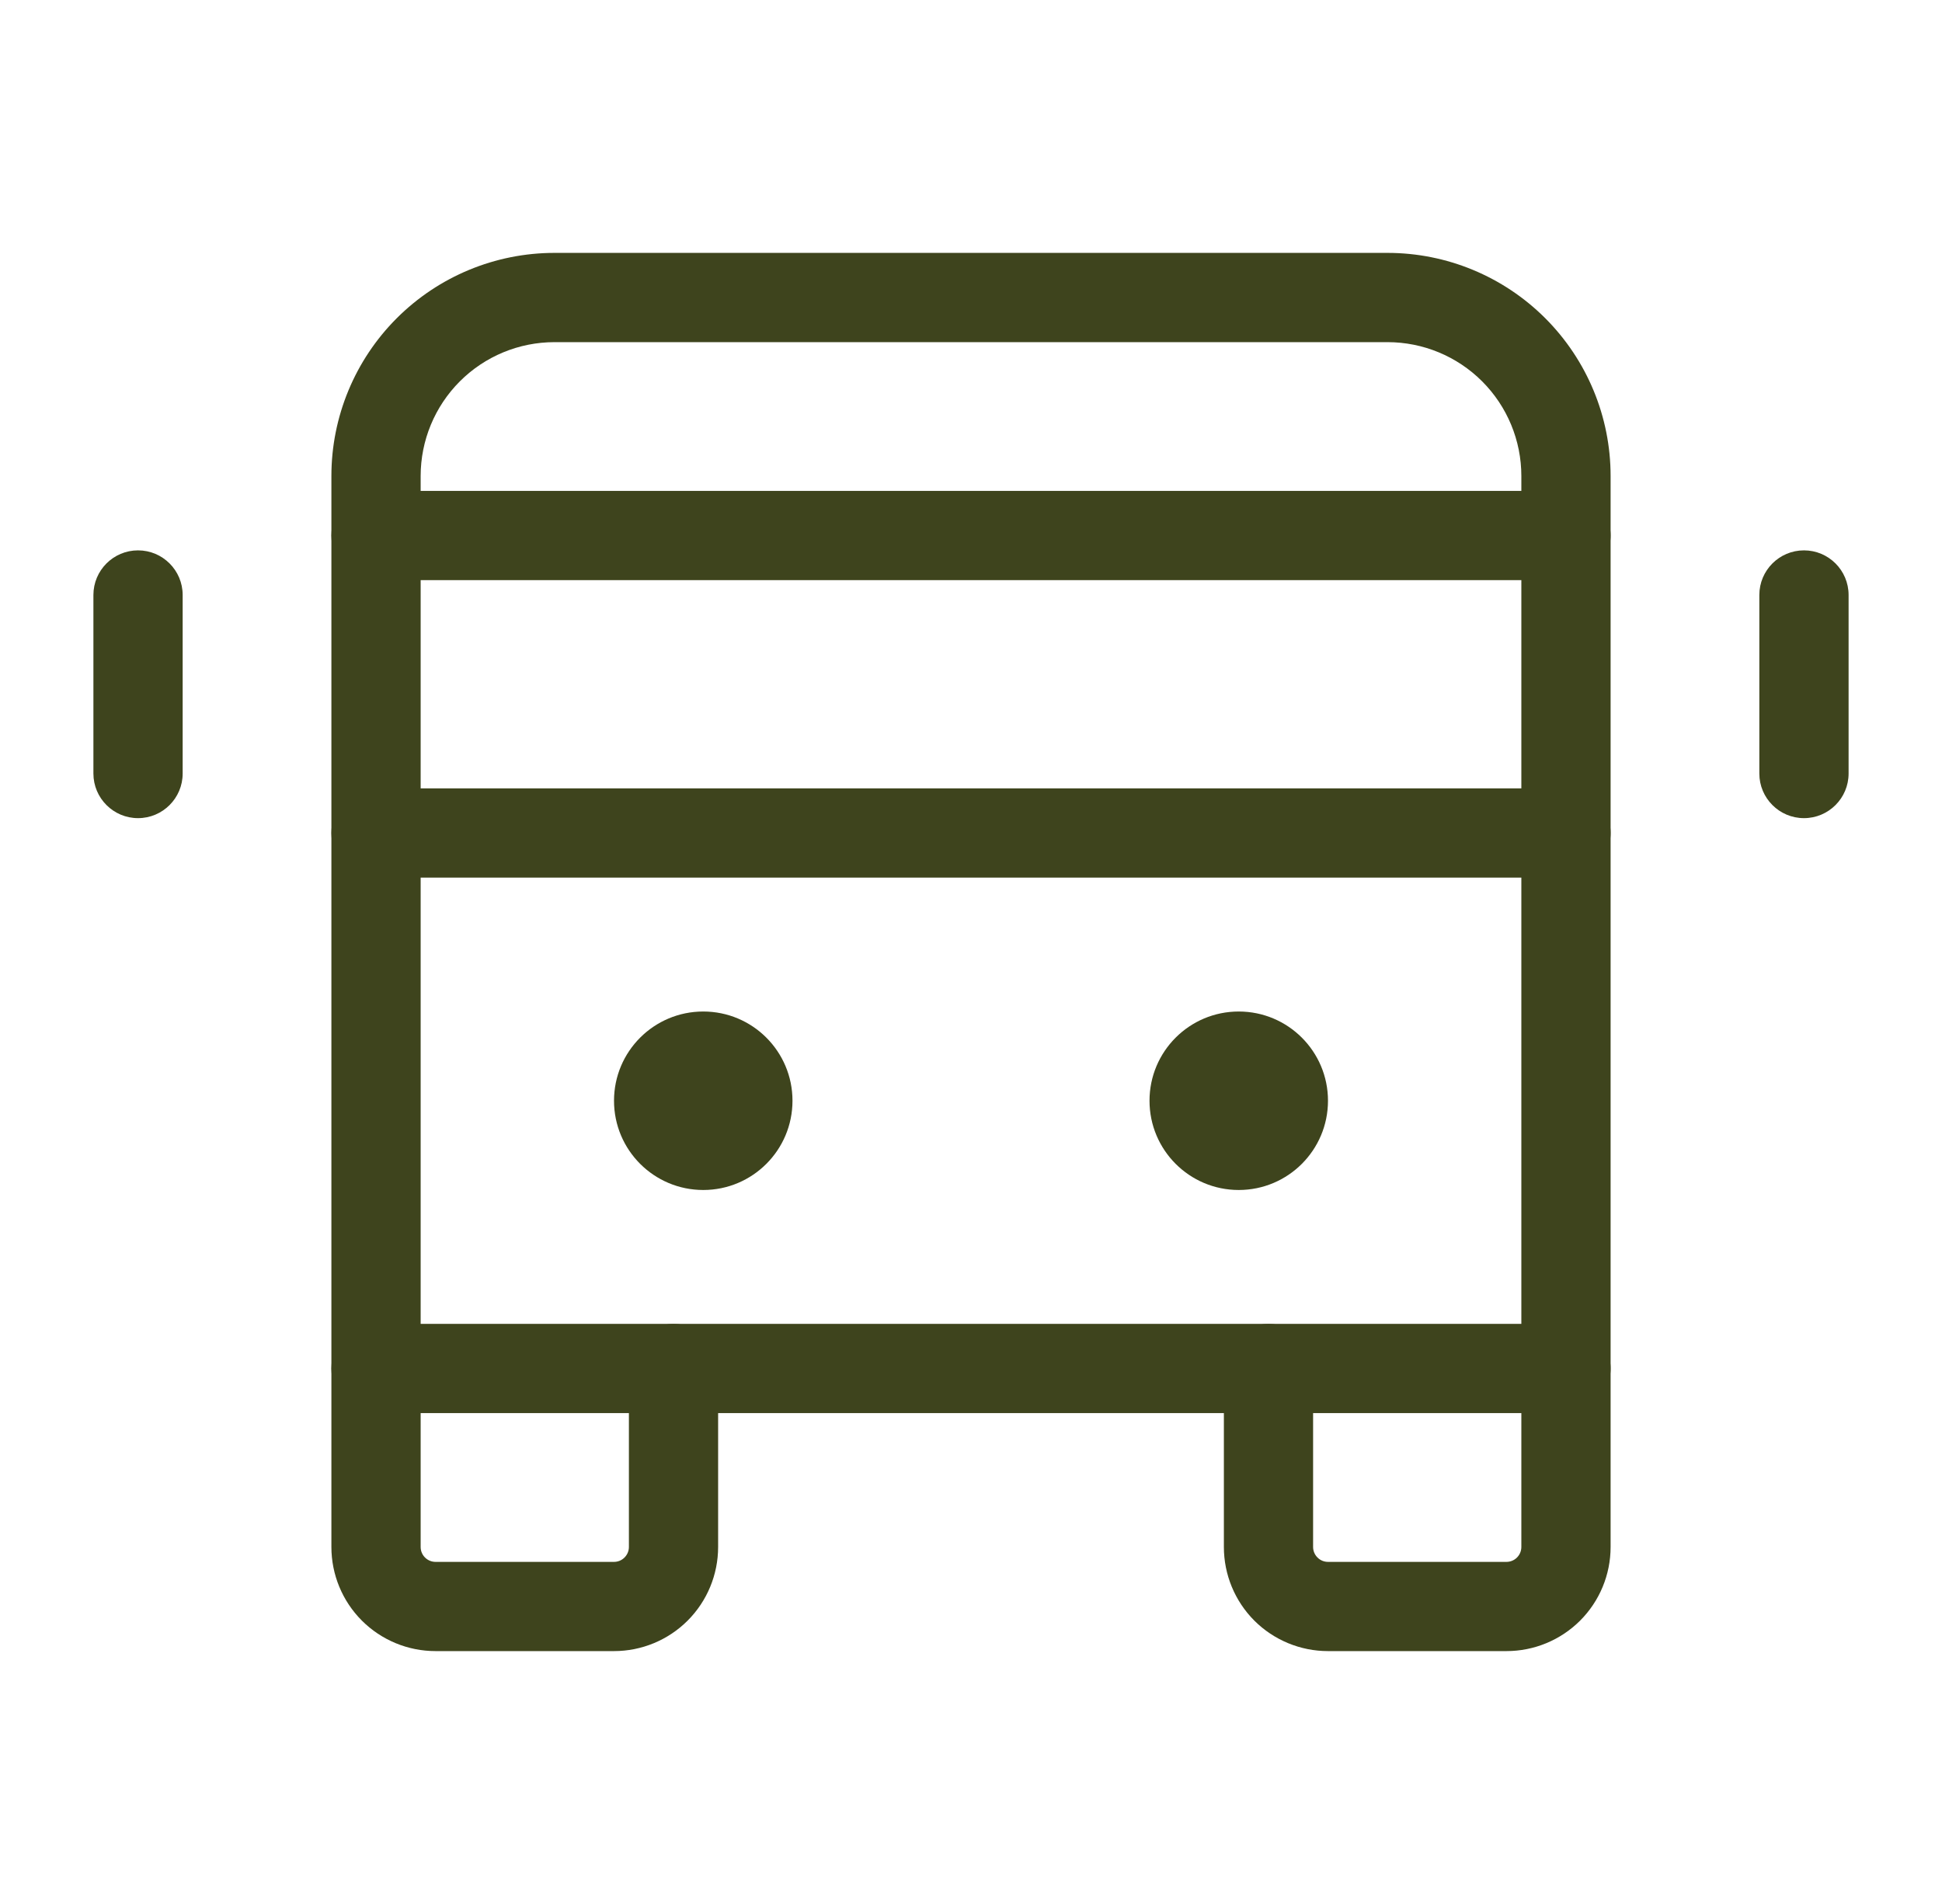 <svg width="51" height="50" viewBox="0 0 51 50" fill="none" xmlns="http://www.w3.org/2000/svg">
<path fill-rule="evenodd" clip-rule="evenodd" d="M8.703 14.063C8.703 13.415 9.228 12.891 9.875 12.891H41.125C41.772 12.891 42.297 13.415 42.297 14.063C42.297 14.71 41.772 15.235 41.125 15.235H9.875C9.228 15.235 8.703 14.71 8.703 14.063Z" fill="#3E441D"/>
<path fill-rule="evenodd" clip-rule="evenodd" d="M8.703 21.875C8.703 21.228 9.228 20.703 9.875 20.703H41.125C41.772 20.703 42.297 21.228 42.297 21.875C42.297 22.522 41.772 23.047 41.125 23.047H9.875C9.228 23.047 8.703 22.522 8.703 21.875Z" fill="#3E441D"/>
<path fill-rule="evenodd" clip-rule="evenodd" d="M14.562 8.985C13.63 8.985 12.736 9.355 12.077 10.014C11.417 10.674 11.047 11.568 11.047 12.5V34.766H39.953V12.5C39.953 11.568 39.583 10.674 38.923 10.014C38.264 9.355 37.37 8.985 36.438 8.985H14.562ZM10.419 8.357C11.518 7.258 13.008 6.641 14.562 6.641H36.438C37.992 6.641 39.482 7.258 40.581 8.357C41.68 9.456 42.297 10.946 42.297 12.5V35.938C42.297 36.585 41.772 37.109 41.125 37.109H9.875C9.228 37.109 8.703 36.585 8.703 35.938V12.5C8.703 10.946 9.32 9.456 10.419 8.357Z" fill="#3E441D"/>
<path fill-rule="evenodd" clip-rule="evenodd" d="M33.312 34.766C33.96 34.766 34.484 35.29 34.484 35.938V40.625C34.484 40.729 34.526 40.828 34.599 40.901C34.672 40.975 34.771 41.016 34.875 41.016H39.562C39.666 41.016 39.766 40.975 39.839 40.901C39.912 40.828 39.953 40.729 39.953 40.625V35.938C39.953 35.29 40.478 34.766 41.125 34.766C41.772 34.766 42.297 35.29 42.297 35.938V40.625C42.297 41.35 42.009 42.046 41.496 42.559C40.983 43.071 40.288 43.359 39.562 43.359H34.875C34.15 43.359 33.454 43.071 32.941 42.559C32.429 42.046 32.141 41.35 32.141 40.625V35.938C32.141 35.29 32.665 34.766 33.312 34.766Z" fill="#3E441D"/>
<path fill-rule="evenodd" clip-rule="evenodd" d="M9.875 34.766C10.522 34.766 11.047 35.29 11.047 35.938V40.625C11.047 40.729 11.088 40.828 11.161 40.901C11.235 40.975 11.334 41.016 11.438 41.016H16.125C16.229 41.016 16.328 40.975 16.401 40.901C16.474 40.828 16.516 40.729 16.516 40.625V35.938C16.516 35.29 17.04 34.766 17.688 34.766C18.335 34.766 18.859 35.29 18.859 35.938V40.625C18.859 41.35 18.571 42.046 18.058 42.559C17.546 43.071 16.85 43.359 16.125 43.359H11.438C10.712 43.359 10.017 43.071 9.504 42.559C8.991 42.046 8.703 41.35 8.703 40.625V35.938C8.703 35.29 9.228 34.766 9.875 34.766Z" fill="#3E441D"/>
<path d="M18.469 31.25C19.763 31.25 20.812 30.201 20.812 28.906C20.812 27.612 19.763 26.563 18.469 26.563C17.174 26.563 16.125 27.612 16.125 28.906C16.125 30.201 17.174 31.25 18.469 31.25Z" fill="#3E441D"/>
<path d="M32.531 31.25C33.826 31.25 34.875 30.201 34.875 28.906C34.875 27.612 33.826 26.563 32.531 26.563C31.237 26.563 30.188 27.612 30.188 28.906C30.188 30.201 31.237 31.25 32.531 31.25Z" fill="#3E441D"/>
<path fill-rule="evenodd" clip-rule="evenodd" d="M47.375 14.453C48.022 14.453 48.547 14.978 48.547 15.625V20.313C48.547 20.96 48.022 21.485 47.375 21.485C46.728 21.485 46.203 20.96 46.203 20.313V15.625C46.203 14.978 46.728 14.453 47.375 14.453Z" fill="#3E441D"/>
<path fill-rule="evenodd" clip-rule="evenodd" d="M3.625 14.453C4.272 14.453 4.797 14.978 4.797 15.625V20.313C4.797 20.96 4.272 21.485 3.625 21.485C2.978 21.485 2.453 20.96 2.453 20.313V15.625C2.453 14.978 2.978 14.453 3.625 14.453Z" fill="#3E441D"/>
</svg>
